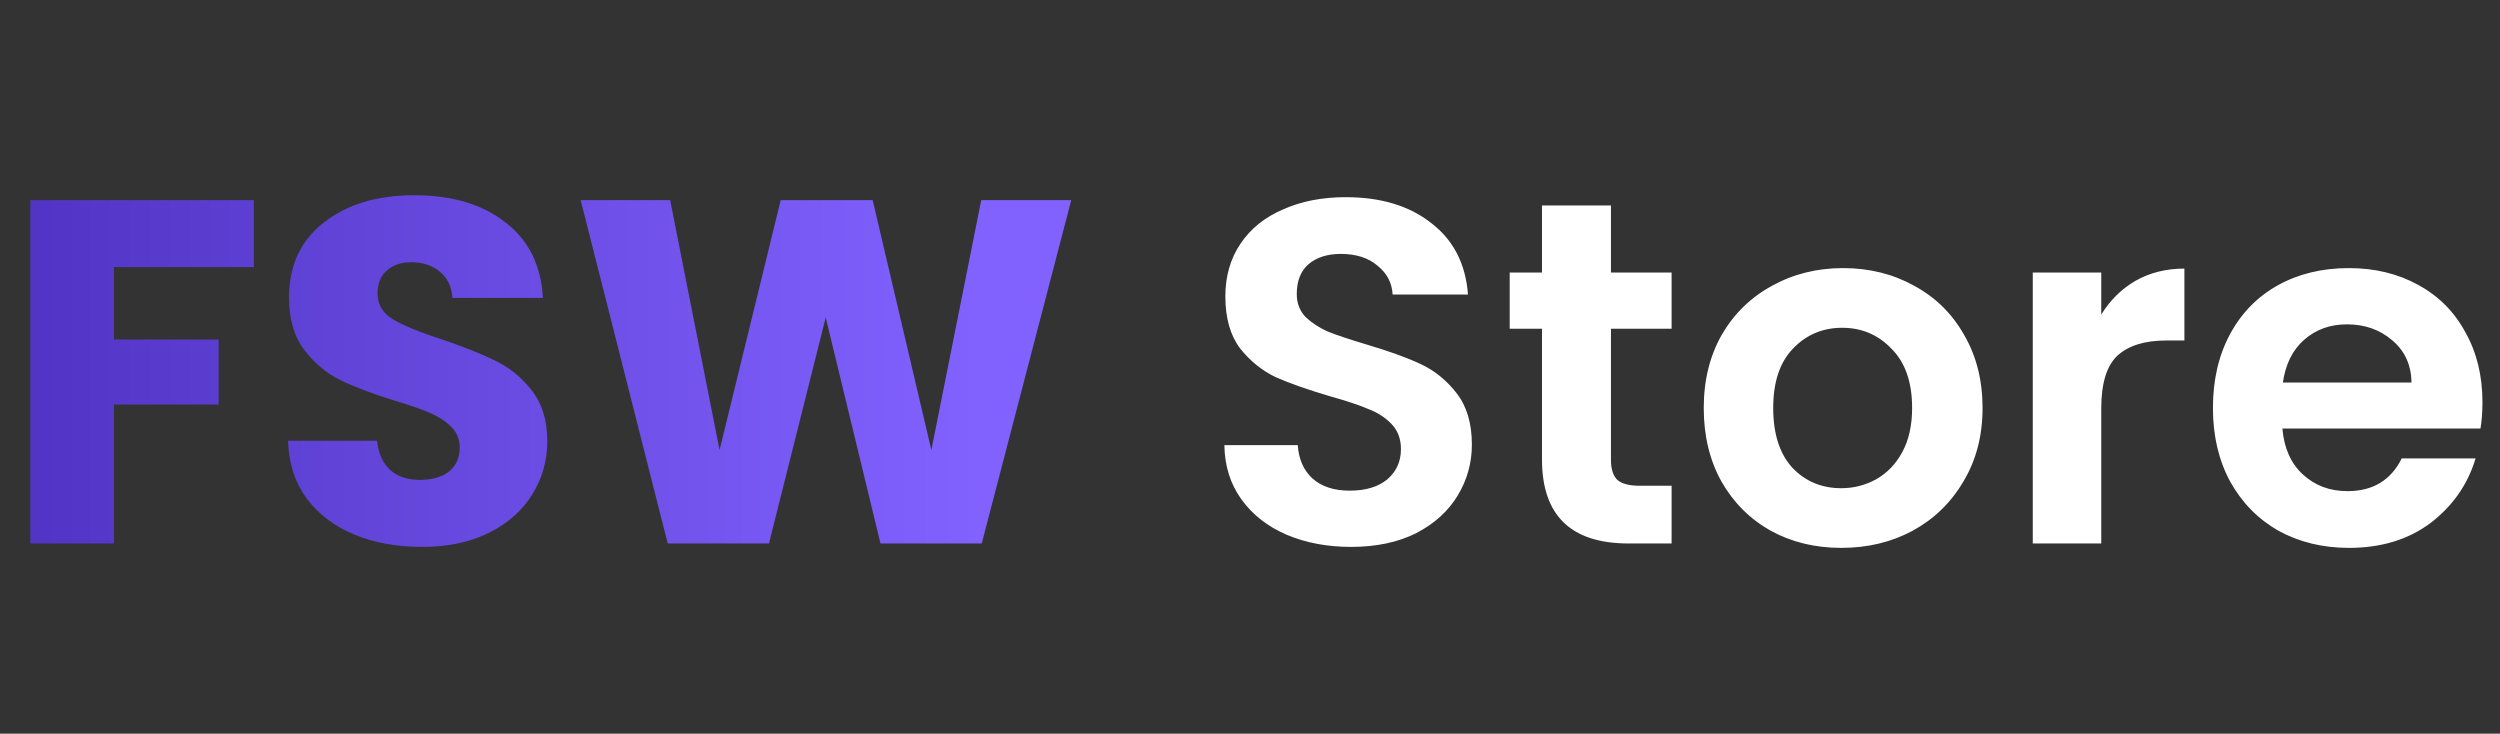 <svg width="92" height="27" viewBox="0 0 92 27" fill="none" xmlns="http://www.w3.org/2000/svg">
<rect x="0" y="0" width="92" height="27" fill="#333333" stroke="none"/>
<path d="M9.342 7.364V9.83H4.194V12.494H8.046V14.888H4.194V20H1.116V7.364H9.342ZM15.532 20.126C14.608 20.126 13.78 19.976 13.048 19.676C12.316 19.376 11.728 18.932 11.284 18.344C10.852 17.756 10.624 17.048 10.6 16.22H13.876C13.924 16.688 14.086 17.048 14.362 17.3C14.638 17.54 14.998 17.66 15.442 17.66C15.898 17.66 16.258 17.558 16.522 17.354C16.786 17.138 16.918 16.844 16.918 16.472C16.918 16.16 16.81 15.902 16.594 15.698C16.39 15.494 16.132 15.326 15.82 15.194C15.52 15.062 15.088 14.912 14.524 14.744C13.708 14.492 13.042 14.24 12.526 13.988C12.01 13.736 11.566 13.364 11.194 12.872C10.822 12.38 10.636 11.738 10.636 10.946C10.636 9.77 11.062 8.852 11.914 8.192C12.766 7.52 13.876 7.184 15.244 7.184C16.636 7.184 17.758 7.52 18.61 8.192C19.462 8.852 19.918 9.776 19.978 10.964H16.648C16.624 10.556 16.474 10.238 16.198 10.01C15.922 9.77 15.568 9.65 15.136 9.65C14.764 9.65 14.464 9.752 14.236 9.956C14.008 10.148 13.894 10.43 13.894 10.802C13.894 11.21 14.086 11.528 14.47 11.756C14.854 11.984 15.454 12.23 16.27 12.494C17.086 12.77 17.746 13.034 18.25 13.286C18.766 13.538 19.21 13.904 19.582 14.384C19.954 14.864 20.14 15.482 20.14 16.238C20.14 16.958 19.954 17.612 19.582 18.2C19.222 18.788 18.694 19.256 17.998 19.604C17.302 19.952 16.48 20.126 15.532 20.126ZM39.422 7.364L36.128 20H32.402L30.386 11.684L28.298 20H24.572L21.368 7.364H24.662L26.48 16.562L28.73 7.364H32.114L34.274 16.562L36.11 7.364H39.422Z" fill="url(#paint0_linear_817_442)"/>
<path d="M49.719 20.126C48.843 20.126 48.051 19.976 47.343 19.676C46.647 19.376 46.095 18.944 45.687 18.38C45.279 17.816 45.069 17.15 45.057 16.382H47.757C47.793 16.898 47.973 17.306 48.297 17.606C48.633 17.906 49.089 18.056 49.665 18.056C50.253 18.056 50.715 17.918 51.051 17.642C51.387 17.354 51.555 16.982 51.555 16.526C51.555 16.154 51.441 15.848 51.213 15.608C50.985 15.368 50.697 15.182 50.349 15.05C50.013 14.906 49.545 14.75 48.945 14.582C48.129 14.342 47.463 14.108 46.947 13.88C46.443 13.64 46.005 13.286 45.633 12.818C45.273 12.338 45.093 11.702 45.093 10.91C45.093 10.166 45.279 9.518 45.651 8.966C46.023 8.414 46.545 7.994 47.217 7.706C47.889 7.406 48.657 7.256 49.521 7.256C50.817 7.256 51.867 7.574 52.671 8.21C53.487 8.834 53.937 9.71 54.021 10.838H51.249C51.225 10.406 51.039 10.052 50.691 9.776C50.355 9.488 49.905 9.344 49.341 9.344C48.849 9.344 48.453 9.47 48.153 9.722C47.865 9.974 47.721 10.34 47.721 10.82C47.721 11.156 47.829 11.438 48.045 11.666C48.273 11.882 48.549 12.062 48.873 12.206C49.209 12.338 49.677 12.494 50.277 12.674C51.093 12.914 51.759 13.154 52.275 13.394C52.791 13.634 53.235 13.994 53.607 14.474C53.979 14.954 54.165 15.584 54.165 16.364C54.165 17.036 53.991 17.66 53.643 18.236C53.295 18.812 52.785 19.274 52.113 19.622C51.441 19.958 50.643 20.126 49.719 20.126ZM59.283 12.098V16.922C59.283 17.258 59.361 17.504 59.517 17.66C59.685 17.804 59.961 17.876 60.345 17.876H61.515V20H59.931C57.807 20 56.745 18.968 56.745 16.904V12.098H55.557V10.028H56.745V7.562H59.283V10.028H61.515V12.098H59.283ZM67.756 20.162C66.796 20.162 65.932 19.952 65.164 19.532C64.396 19.1 63.79 18.494 63.346 17.714C62.914 16.934 62.698 16.034 62.698 15.014C62.698 13.994 62.92 13.094 63.364 12.314C63.82 11.534 64.438 10.934 65.218 10.514C65.998 10.082 66.868 9.866 67.828 9.866C68.788 9.866 69.658 10.082 70.438 10.514C71.218 10.934 71.83 11.534 72.274 12.314C72.73 13.094 72.958 13.994 72.958 15.014C72.958 16.034 72.724 16.934 72.256 17.714C71.8 18.494 71.176 19.1 70.384 19.532C69.604 19.952 68.728 20.162 67.756 20.162ZM67.756 17.966C68.212 17.966 68.638 17.858 69.034 17.642C69.442 17.414 69.766 17.078 70.006 16.634C70.246 16.19 70.366 15.65 70.366 15.014C70.366 14.066 70.114 13.34 69.61 12.836C69.118 12.32 68.512 12.062 67.792 12.062C67.072 12.062 66.466 12.32 65.974 12.836C65.494 13.34 65.254 14.066 65.254 15.014C65.254 15.962 65.488 16.694 65.956 17.21C66.436 17.714 67.036 17.966 67.756 17.966ZM77.326 11.576C77.65 11.048 78.07 10.634 78.587 10.334C79.115 10.034 79.715 9.884 80.386 9.884V12.53H79.721C78.928 12.53 78.329 12.716 77.921 13.088C77.525 13.46 77.326 14.108 77.326 15.032V20H74.806V10.028H77.326V11.576ZM91.354 14.798C91.354 15.158 91.33 15.482 91.282 15.77H83.992C84.052 16.49 84.304 17.054 84.748 17.462C85.192 17.87 85.738 18.074 86.386 18.074C87.322 18.074 87.988 17.672 88.384 16.868H91.102C90.814 17.828 90.262 18.62 89.446 19.244C88.63 19.856 87.628 20.162 86.44 20.162C85.48 20.162 84.616 19.952 83.848 19.532C83.092 19.1 82.498 18.494 82.066 17.714C81.646 16.934 81.436 16.034 81.436 15.014C81.436 13.982 81.646 13.076 82.066 12.296C82.486 11.516 83.074 10.916 83.83 10.496C84.586 10.076 85.456 9.866 86.44 9.866C87.388 9.866 88.234 10.07 88.978 10.478C89.734 10.886 90.316 11.468 90.724 12.224C91.144 12.968 91.354 13.826 91.354 14.798ZM88.744 14.078C88.732 13.43 88.498 12.914 88.042 12.53C87.586 12.134 87.028 11.936 86.368 11.936C85.744 11.936 85.216 12.128 84.784 12.512C84.364 12.884 84.106 13.406 84.01 14.078H88.744Z" fill="white"/>
<defs>
<linearGradient id="paint0_linear_817_442" x1="0" y1="13.5" x2="35.984" y2="13.5" gradientUnits="userSpaceOnUse">
<stop stop-color="#5033C3"/>
<stop offset="1" stop-color="#8162FF"/>
</linearGradient>
</defs>
</svg>
